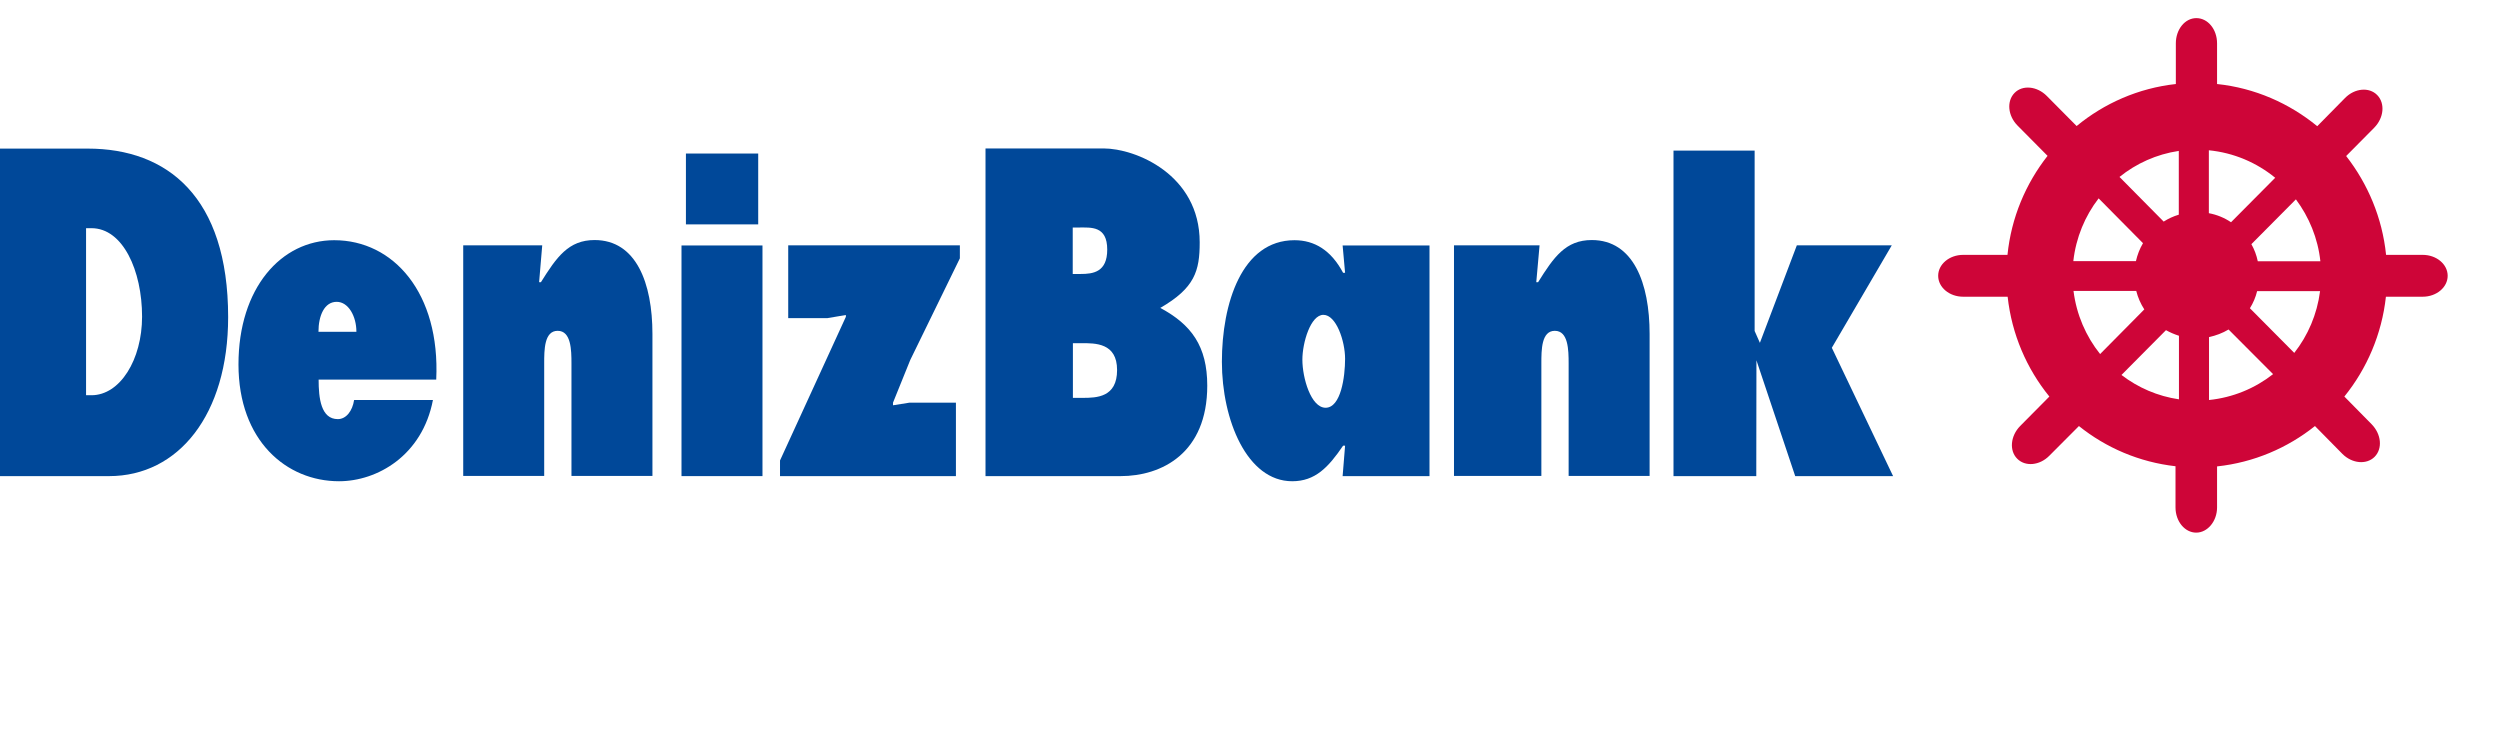 <svg width="205" height="60" viewBox="0 0 205 60" fill="none" xmlns="http://www.w3.org/2000/svg">
<rect width="205" height="60" fill="#ffff"/>
<g id="Desktop_Ana Sayfa Redesign_Logo_V3">
<rect width="1440" height="809" transform="translate(-165 -55)" fill="white"/>
<g id="Group 799">
<rect id="Rectangle 225" x="-165" y="-15" width="1440" height="90" fill="white"/>
<g id="Logo &#196;&#176;lerisi Deniz">
<g id="Group 2636">
<path id="Vector" d="M163.194 19.548C163.625 17.049 164.581 14.752 165.955 12.739L164.15 10.916C162.952 9.7 162.938 7.754 164.124 6.566C165.309 5.363 167.235 5.377 168.433 6.593L170.211 8.389C172.218 6.957 174.535 5.944 177.053 5.485V3.094C177.053 1.378 178.414 0 180.084 0C181.754 0 183.114 1.391 183.114 3.094V5.471C185.66 5.917 188.017 6.944 190.05 8.389L191.653 6.768C192.852 5.552 194.778 5.552 195.963 6.741C197.148 7.944 197.135 9.889 195.936 11.091L194.293 12.739C195.653 14.739 196.609 17.049 197.04 19.548H198.926C200.623 19.548 201.997 20.913 201.997 22.615C201.997 24.317 200.623 25.681 198.926 25.681H197.014C196.556 28.221 195.559 30.558 194.145 32.585L195.586 34.044C196.785 35.26 196.798 37.205 195.613 38.394C194.428 39.596 192.502 39.583 191.303 38.367L189.821 36.881C187.841 38.259 185.552 39.231 183.087 39.664V41.906C183.087 43.622 181.727 45 180.057 45C178.387 45 177.026 43.608 177.026 41.906V39.65C174.602 39.204 172.339 38.245 170.386 36.881L168.743 38.542C167.545 39.758 165.619 39.758 164.433 38.569C163.248 37.367 163.262 35.422 164.46 34.219L166.076 32.598C164.662 30.572 163.652 28.221 163.208 25.695H160.5C158.803 25.695 157.43 24.317 157.43 22.628C157.43 20.94 158.803 19.562 160.5 19.562H163.194V19.548Z" fill="white"/>
<g id="Group">
<path id="Vector_2" fill-rule="evenodd" clip-rule="evenodd" d="M35.771 31.126C36.107 24.034 32.269 19.697 27.407 19.697C23.056 19.697 19.555 23.615 19.555 29.883C19.555 36.152 23.501 39.462 27.797 39.462C30.936 39.462 34.626 37.354 35.501 32.801H29.037C28.902 33.693 28.39 34.368 27.703 34.368C26.316 34.368 26.127 32.653 26.127 31.126H35.771ZM26.114 27.209C26.114 25.885 26.599 24.75 27.609 24.75C28.565 24.75 29.225 25.925 29.225 27.209H26.114Z" fill="#004899"/>
<path id="Vector_3" fill-rule="evenodd" clip-rule="evenodd" d="M44.463 20.116H37.984V39.029H44.624V29.802C44.624 28.694 44.624 27.127 45.729 27.127C46.833 27.127 46.86 28.694 46.86 29.802V39.029H53.5V27.384C53.5 23.21 52.167 19.684 48.759 19.684C46.618 19.684 45.648 21.075 44.355 23.142H44.207L44.463 20.116Z" fill="#004899"/>
<path id="Vector_4" fill-rule="evenodd" clip-rule="evenodd" d="M78.709 21.183V20.115H64.634V26.086H67.853L69.362 25.83V25.978L63.961 37.759V39.042H78.386V33.017H74.588L73.227 33.233V33.017L74.641 29.518L78.709 21.183Z" fill="#004899"/>
<path id="Vector_5" fill-rule="evenodd" clip-rule="evenodd" d="M126.244 20.116H119.227V39.029H126.392V29.802C126.392 28.694 126.392 27.127 127.496 27.127C128.601 27.127 128.628 28.694 128.628 29.802V39.029H135.268V27.384C135.268 23.21 133.934 19.684 130.527 19.684C128.385 19.684 127.415 21.075 126.122 23.142H125.974L126.244 20.116Z" fill="#004899"/>
<path id="Vector_6" fill-rule="evenodd" clip-rule="evenodd" d="M137.227 39.042H144.015L144.028 29.545L147.207 39.042H155.234L150.21 28.518L155.126 20.116H147.341L144.311 28.113L143.88 27.14V12.348H137.227V39.042Z" fill="#004899"/>
<path id="Vector_7" fill-rule="evenodd" clip-rule="evenodd" d="M87.964 22.466V18.656H88.449C89.473 18.656 90.793 18.508 90.793 20.467C90.793 22.317 89.634 22.466 88.611 22.466H87.964ZM80.812 39.042H91.884C95.278 39.042 98.995 37.151 98.995 31.625C98.995 28.383 97.689 26.613 95.143 25.249C97.971 23.614 98.375 22.223 98.375 19.872C98.375 14.306 93.109 12.172 90.496 12.172H80.812V39.042ZM87.964 28.14H88.665C89.796 28.14 91.601 28.099 91.601 30.342C91.601 32.585 89.931 32.625 88.772 32.625H87.978V28.14H87.964Z" fill="#004899"/>
<path id="Vector_8" fill-rule="evenodd" clip-rule="evenodd" d="M110.095 39.043H117.219V20.13H110.095L110.297 22.372H110.135C109.152 20.521 107.792 19.697 106.148 19.697C101.825 19.697 100.195 24.898 100.195 29.667C100.195 34.436 102.256 39.462 105.96 39.462C107.845 39.462 108.923 38.327 110.135 36.544H110.297L110.095 39.043ZM106.795 29.492C106.795 28.1 107.468 25.817 108.519 25.817C109.569 25.817 110.297 27.965 110.297 29.424C110.297 30.883 109.96 33.436 108.694 33.436C107.495 33.423 106.795 30.991 106.795 29.492Z" fill="#004899"/>
<path id="Vector_9" fill-rule="evenodd" clip-rule="evenodd" d="M0 39.042H8.943C14.64 39.042 18.708 33.99 18.708 26.006C18.708 16.13 13.711 12.185 7.192 12.185H0V39.042ZM7.057 18.711H7.502C10.074 18.711 11.65 22.183 11.65 25.965C11.65 29.491 9.845 32.409 7.502 32.409H7.057V18.711Z" fill="#004899"/>
<path id="Vector_10" fill-rule="evenodd" clip-rule="evenodd" d="M56.246 18.399H62.173V12.59H56.246V18.399ZM55.883 39.041H62.523V20.128H55.883V39.041Z" fill="#004899"/>
</g>
<path id="Vector_11" fill-rule="evenodd" clip-rule="evenodd" d="M170.014 21.399C170.23 19.481 170.97 17.711 172.088 16.266L175.725 19.94C175.455 20.4 175.267 20.886 175.146 21.413H170.014V21.399ZM173.799 14.509C175.173 13.402 176.843 12.645 178.661 12.375V17.603C178.217 17.738 177.799 17.927 177.422 18.171L173.799 14.509ZM181.112 12.321C183.173 12.524 185.045 13.334 186.567 14.577L182.944 18.224C182.405 17.86 181.786 17.603 181.126 17.482V12.321H181.112ZM188.264 16.347C189.341 17.792 190.069 19.535 190.271 21.426H185.139C185.032 20.913 184.856 20.454 184.614 20.021L188.264 16.347ZM190.244 23.885C190.001 25.776 189.247 27.519 188.129 28.938L184.493 25.276C184.762 24.844 184.964 24.371 185.085 23.872H190.244V23.885ZM186.392 30.68C184.91 31.842 183.106 32.599 181.139 32.801V27.641C181.705 27.519 182.244 27.316 182.742 27.019L186.392 30.68ZM178.688 32.747C176.924 32.49 175.321 31.788 173.96 30.748L177.61 27.073C177.947 27.262 178.297 27.411 178.674 27.533V32.747H178.688ZM172.21 29.032C171.051 27.587 170.27 25.803 170.028 23.858H175.173C175.307 24.398 175.536 24.912 175.833 25.371L172.21 29.032ZM164.627 24.331H160.977C159.846 24.331 158.93 23.561 158.93 22.615C158.93 21.669 159.846 20.899 160.977 20.899H164.613C164.923 17.846 166.108 15.063 167.9 12.78L165.435 10.294C164.64 9.484 164.533 8.295 165.193 7.62C165.852 6.944 167.038 7.066 167.832 7.863L170.284 10.335C172.546 8.471 175.348 7.228 178.419 6.89V3.553C178.419 2.418 179.159 1.486 180.102 1.486C181.045 1.486 181.799 2.405 181.799 3.553V6.89C184.897 7.214 187.725 8.471 190.015 10.348L192.291 8.038C193.086 7.228 194.271 7.12 194.931 7.795C195.591 8.471 195.483 9.66 194.688 10.47L192.385 12.794C194.163 15.077 195.348 17.86 195.658 20.899H198.662C199.793 20.899 200.709 21.669 200.709 22.615C200.709 23.561 199.793 24.331 198.662 24.331H195.645C195.308 27.411 194.082 30.234 192.237 32.517L194.473 34.787C195.268 35.598 195.389 36.786 194.715 37.462C194.055 38.124 192.87 38.016 192.076 37.219L189.826 34.936C187.577 36.733 184.816 37.921 181.799 38.246V41.609C181.799 42.744 181.018 43.676 180.089 43.676C179.159 43.676 178.392 42.758 178.392 41.609V38.232C175.415 37.894 172.694 36.719 170.472 34.936L168.048 37.367C167.253 38.178 166.068 38.286 165.408 37.611C164.748 36.949 164.856 35.746 165.65 34.936L168.048 32.517C166.189 30.234 164.964 27.411 164.627 24.331Z" fill="#CE0538"/>
</g>
</g>
</g>
</g>
</svg>
